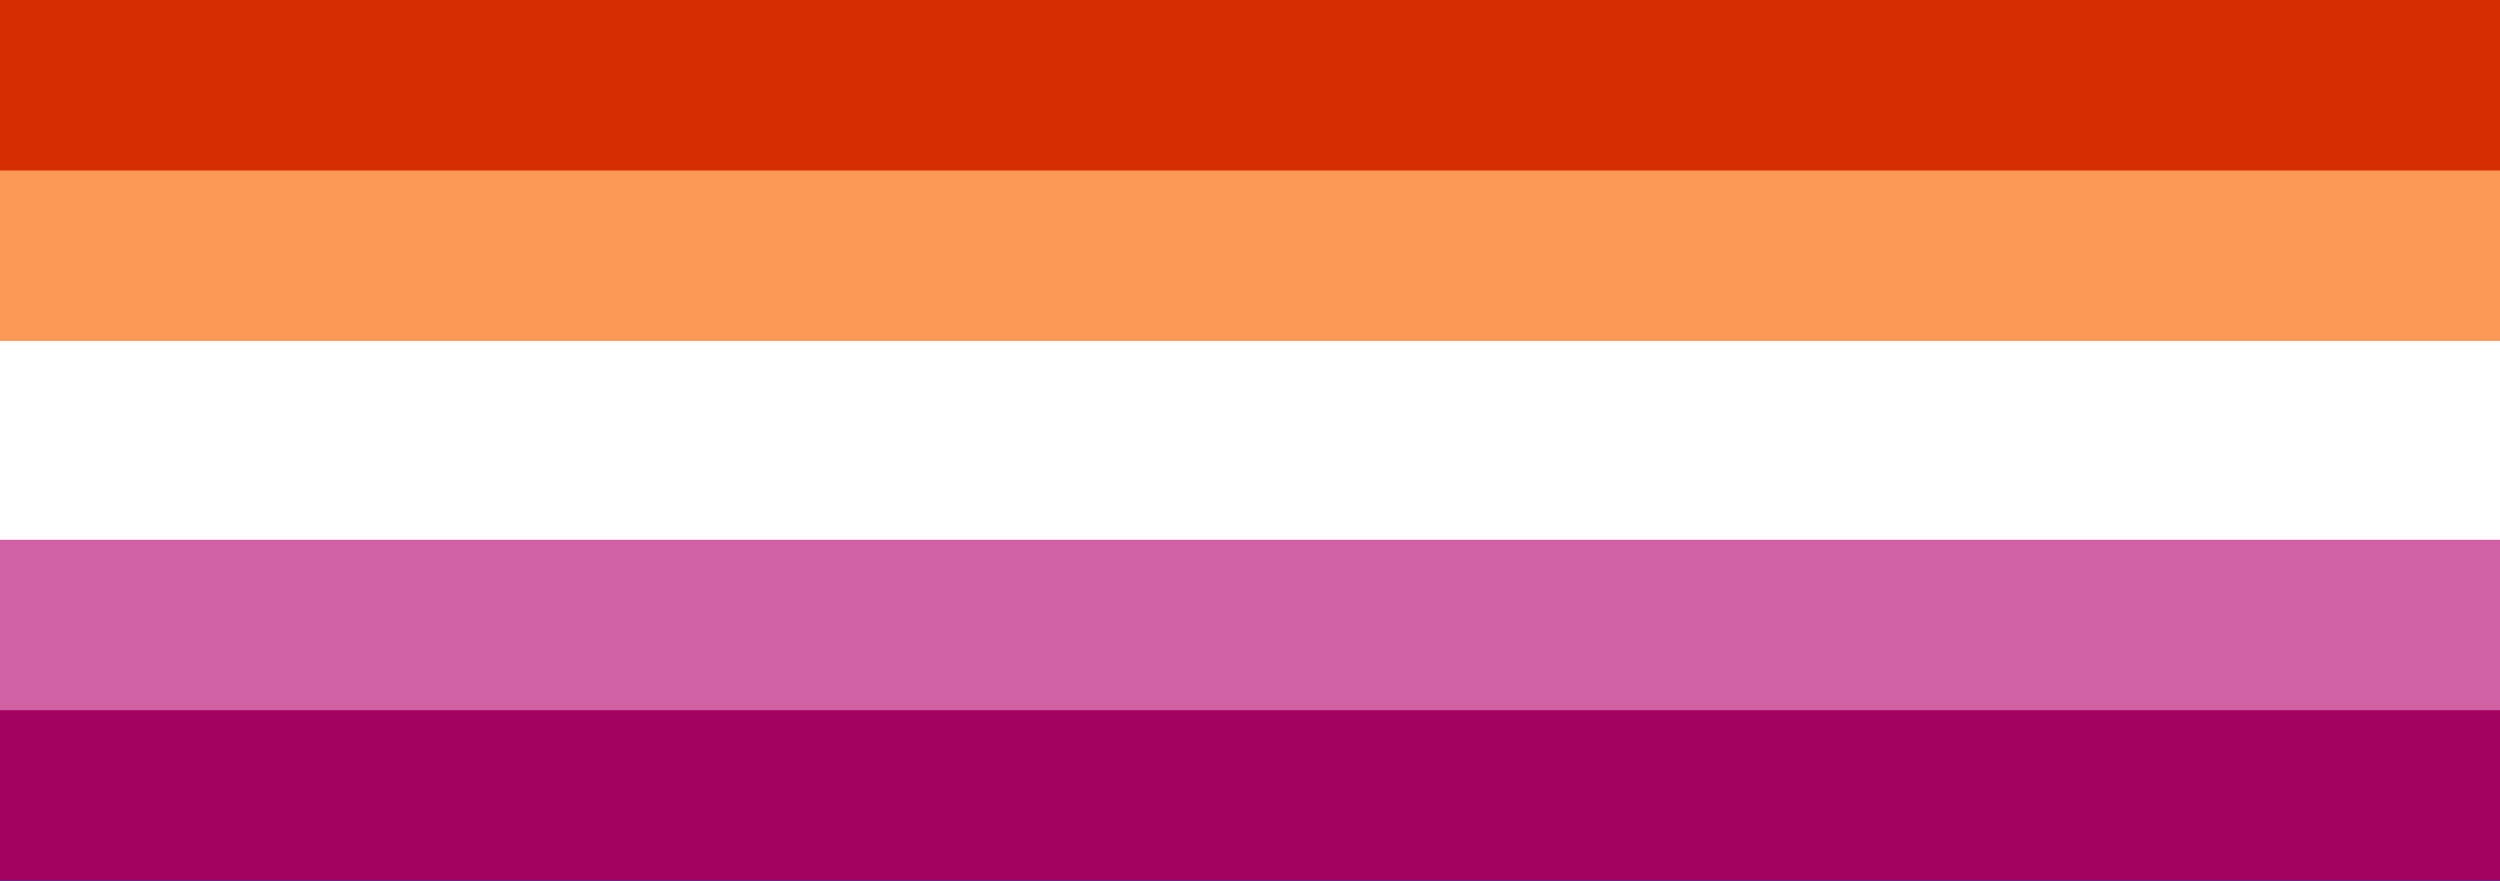 <?xml version="1.0" encoding="UTF-8"?>
<svg id="svg1" width="88" height="31" version="1.1" viewBox="0 0 88 31" xml:space="preserve" xmlns="http://www.w3.org/2000/svg">
  
  
  <g id="flags" stroke-width=".01">
    <g id="fluid">
      <path id="fluid-5" d="m0 0h88v31h-88z" fill="#303cbe"/>
      <path id="fluid-4" d="m0 0h88v25h-88z" fill="000"/>
      <path id="fluid-3" d="m0 0h88v19h-88z" fill="#bf12d7"/>
      <path id="fluid-2" d="m0 0h88v12h-88z" fill="#fff"/>
      <path id="fluid-1" d="m0 0h88v6h-88z" fill="#fe76a2"/>
    </g>
    <g id="pan">
      <path id="pan-3" d="m0 0h88v31h-88z" fill="#1ab3ff"/>
      <path id="pan-2" d="m0 0h88v21h-88z" fill="#ffd700"/>
      <path id="pan-1" d="m0 0h88v10h-88z" fill="#ff1c8d"/>
    </g>  
    <g id="enby">
      <path id="enby-4" d="m0 0h88v31h-88z" fill="#000"/>
      <path id="enby-3" d="m0 0h88v23h-88z" fill="#9d59d2"/>
      <path id="enby-2" d="m0 0h88v16h-88z" fill="#fff"/>
      <path id="enby-1" d="m0 0h88v8h-88z" fill="#fff430"/>
    </g>  
    <g id="trans">
      <path id="trans-5" d="m0 0h88v31h-88z" fill="#5bcefa"/>
      <path id="trans-4" d="m0 0h88v25h-88z" fill="#f5a9b8"/>
      <path id="trans-3" d="m0 0h88v19h-88z" fill="#fff"/>
      <path id="trans-2" d="m0 0h88v12h-88z" fill="#f5a9b8"/>
      <path id="trans-1" d="m0 0h88v6h-88z" fill="#5bcefa"/>
    </g>
    <g id="bi">
      <path id="bi-3" d="m0 0h88v31h-88z" fill="#0038a8"/>
      <path id="bi-2" d="m0 0h88v19h-88z" fill="#9b4f96"/>
      <path id="bi-1" d="m0 0h88v12h-88z" fill="#d60270"/>
    </g>
    <g id="lesbi">
      <path id="lesbi-5" d="m0 0h88v31h-88z" fill="#a20160"/>
      <path id="lesbi-4" d="m0 0h88v25h-88z" fill="#d161a2"/>
      <path id="lesbi-3" d="m0 0h88v19h-88z" fill="#fff"/>
      <path id="lesbi-2" d="m0 0h88v12h-88z" fill="#fd9855"/>
      <path id="lesbi-1" d="m0 0h88v6h-88z" fill="#d62e02"/>
    </g>
  </g>
  <g id="clips" display="none">
    <rect id="half" width="44" height="31" display="inline"/>
    <path id="45-degree" d="m0 0h72.5l-57 31h-15.5z" display="inline"/>
    <path id="diagonal" d="m88 0-88 31v-31z" display="inline"/>
    <path id="75-degree" d="m0 0h53.7l-19.4 31h-34.3z" display="inline"/>
  </g>
</svg>
